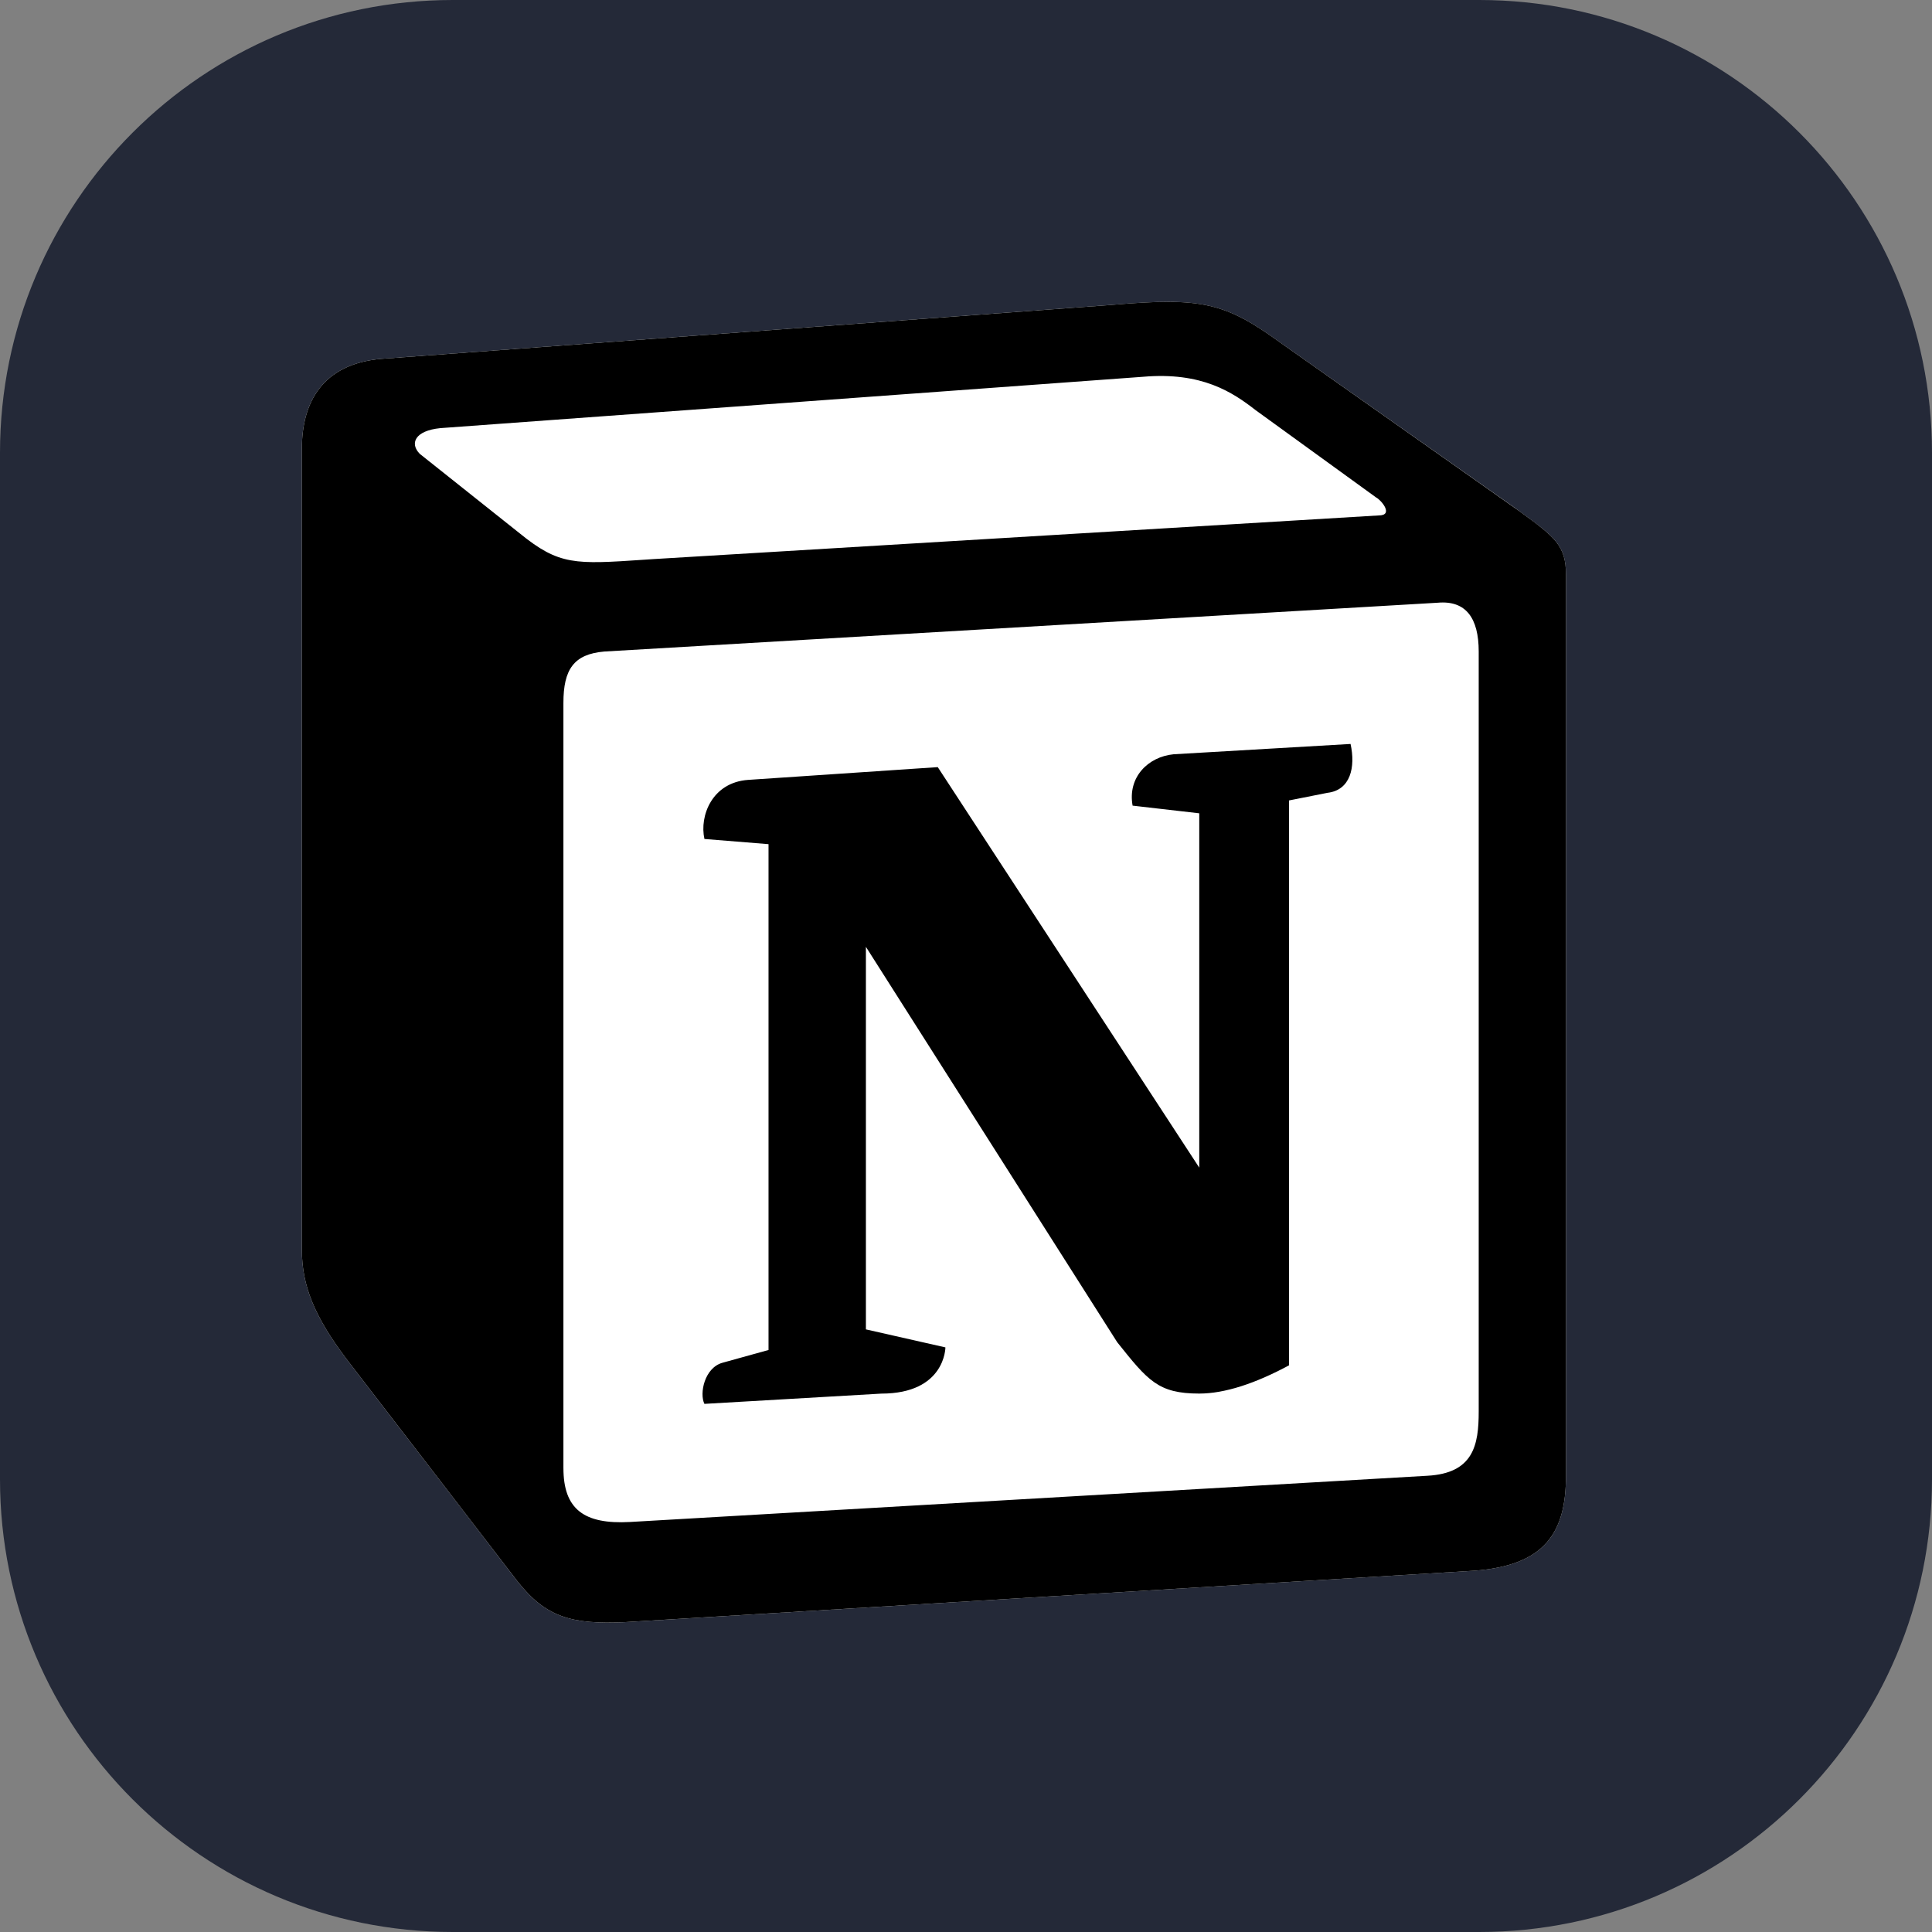 <svg xmlns="http://www.w3.org/2000/svg" width="48" height="48" fill="none" viewBox="0 0 256 256"><rect x="0" y="0" width="256" height="256" fill="#808080" stroke="none"/><svg xmlns="http://www.w3.org/2000/svg" width="256" height="256" viewBox="0 0 256 256"><g clip-path="url(#a)"><path fill="#242938" d="M196 0H60C26.863 0 0 26.863 0 60v136c0 33.137 26.863 60 60 60h136c33.137 0 60-26.863 60-60V60c0-33.137-26.863-60-60-60"/><g clip-path="url(#b)"><path fill="#fff" d="m50.53 47.548 96.832-7.152c11.895-1.02 14.951-.333 22.43 5.105l30.91 21.775c5.098 3.745 6.796 4.765 6.796 8.843v119.425c0 7.485-2.718 11.912-12.233 12.588l-112.448 6.811c-7.14.337-10.54-.683-14.28-5.448l-22.762-29.6C41.692 174.448 40 170.37 40 165.603V59.448c0-6.12 2.718-11.223 10.53-11.9"/><path fill="#000" fill-rule="evenodd" d="M147.362 40.398 50.53 47.55C42.718 48.225 40 53.33 40 59.448v106.155c0 4.765 1.692 8.843 5.775 14.292l22.762 29.598c3.74 4.765 7.14 5.787 14.28 5.448l112.45-6.808c9.508-.677 12.232-5.104 12.232-12.587V76.12c0-3.867-1.527-4.982-6.025-8.282L169.792 45.5c-7.478-5.438-10.535-6.125-22.43-5.105zM85.36 74.165c-9.182.618-11.265.758-16.48-3.482L55.622 60.137c-1.347-1.364-.67-3.067 2.725-3.407l93.088-6.802c7.817-.682 11.888 2.042 14.945 4.422l15.965 11.568c.682.344 2.38 2.38.338 2.38L86.55 74.085zm-10.705 120.36V93.142c0-4.427 1.36-6.47 5.43-6.812L190.5 79.865c3.745-.337 5.437 2.043 5.437 6.463v100.707c0 4.428-.682 8.173-6.795 8.511l-105.66 6.125c-6.112.337-8.825-1.698-8.825-7.146zm104.3-95.947c.678 3.063 0 6.125-3.062 6.475l-5.093 1.01v74.853c-4.422 2.38-8.493 3.739-11.894 3.739-5.438 0-6.796-1.703-10.868-6.802l-33.302-52.395v50.692l10.535 2.386s0 6.125-8.5 6.125l-23.433 1.359c-.682-1.365 0-4.765 2.375-5.442l6.12-1.698v-67.025l-8.493-.687c-.683-3.063 1.015-7.485 5.775-7.828l25.142-1.692 34.65 53.072v-46.953l-8.832-1.015c-.682-3.75 2.035-6.475 5.43-6.807z" clip-rule="evenodd"/></g></g><defs><clipPath id="a"><path fill="#fff" d="M0 0h256v256H0z"/></clipPath><clipPath id="b"><path fill="#fff" d="M40 40h175v175H40z"/></clipPath></defs></svg></svg>